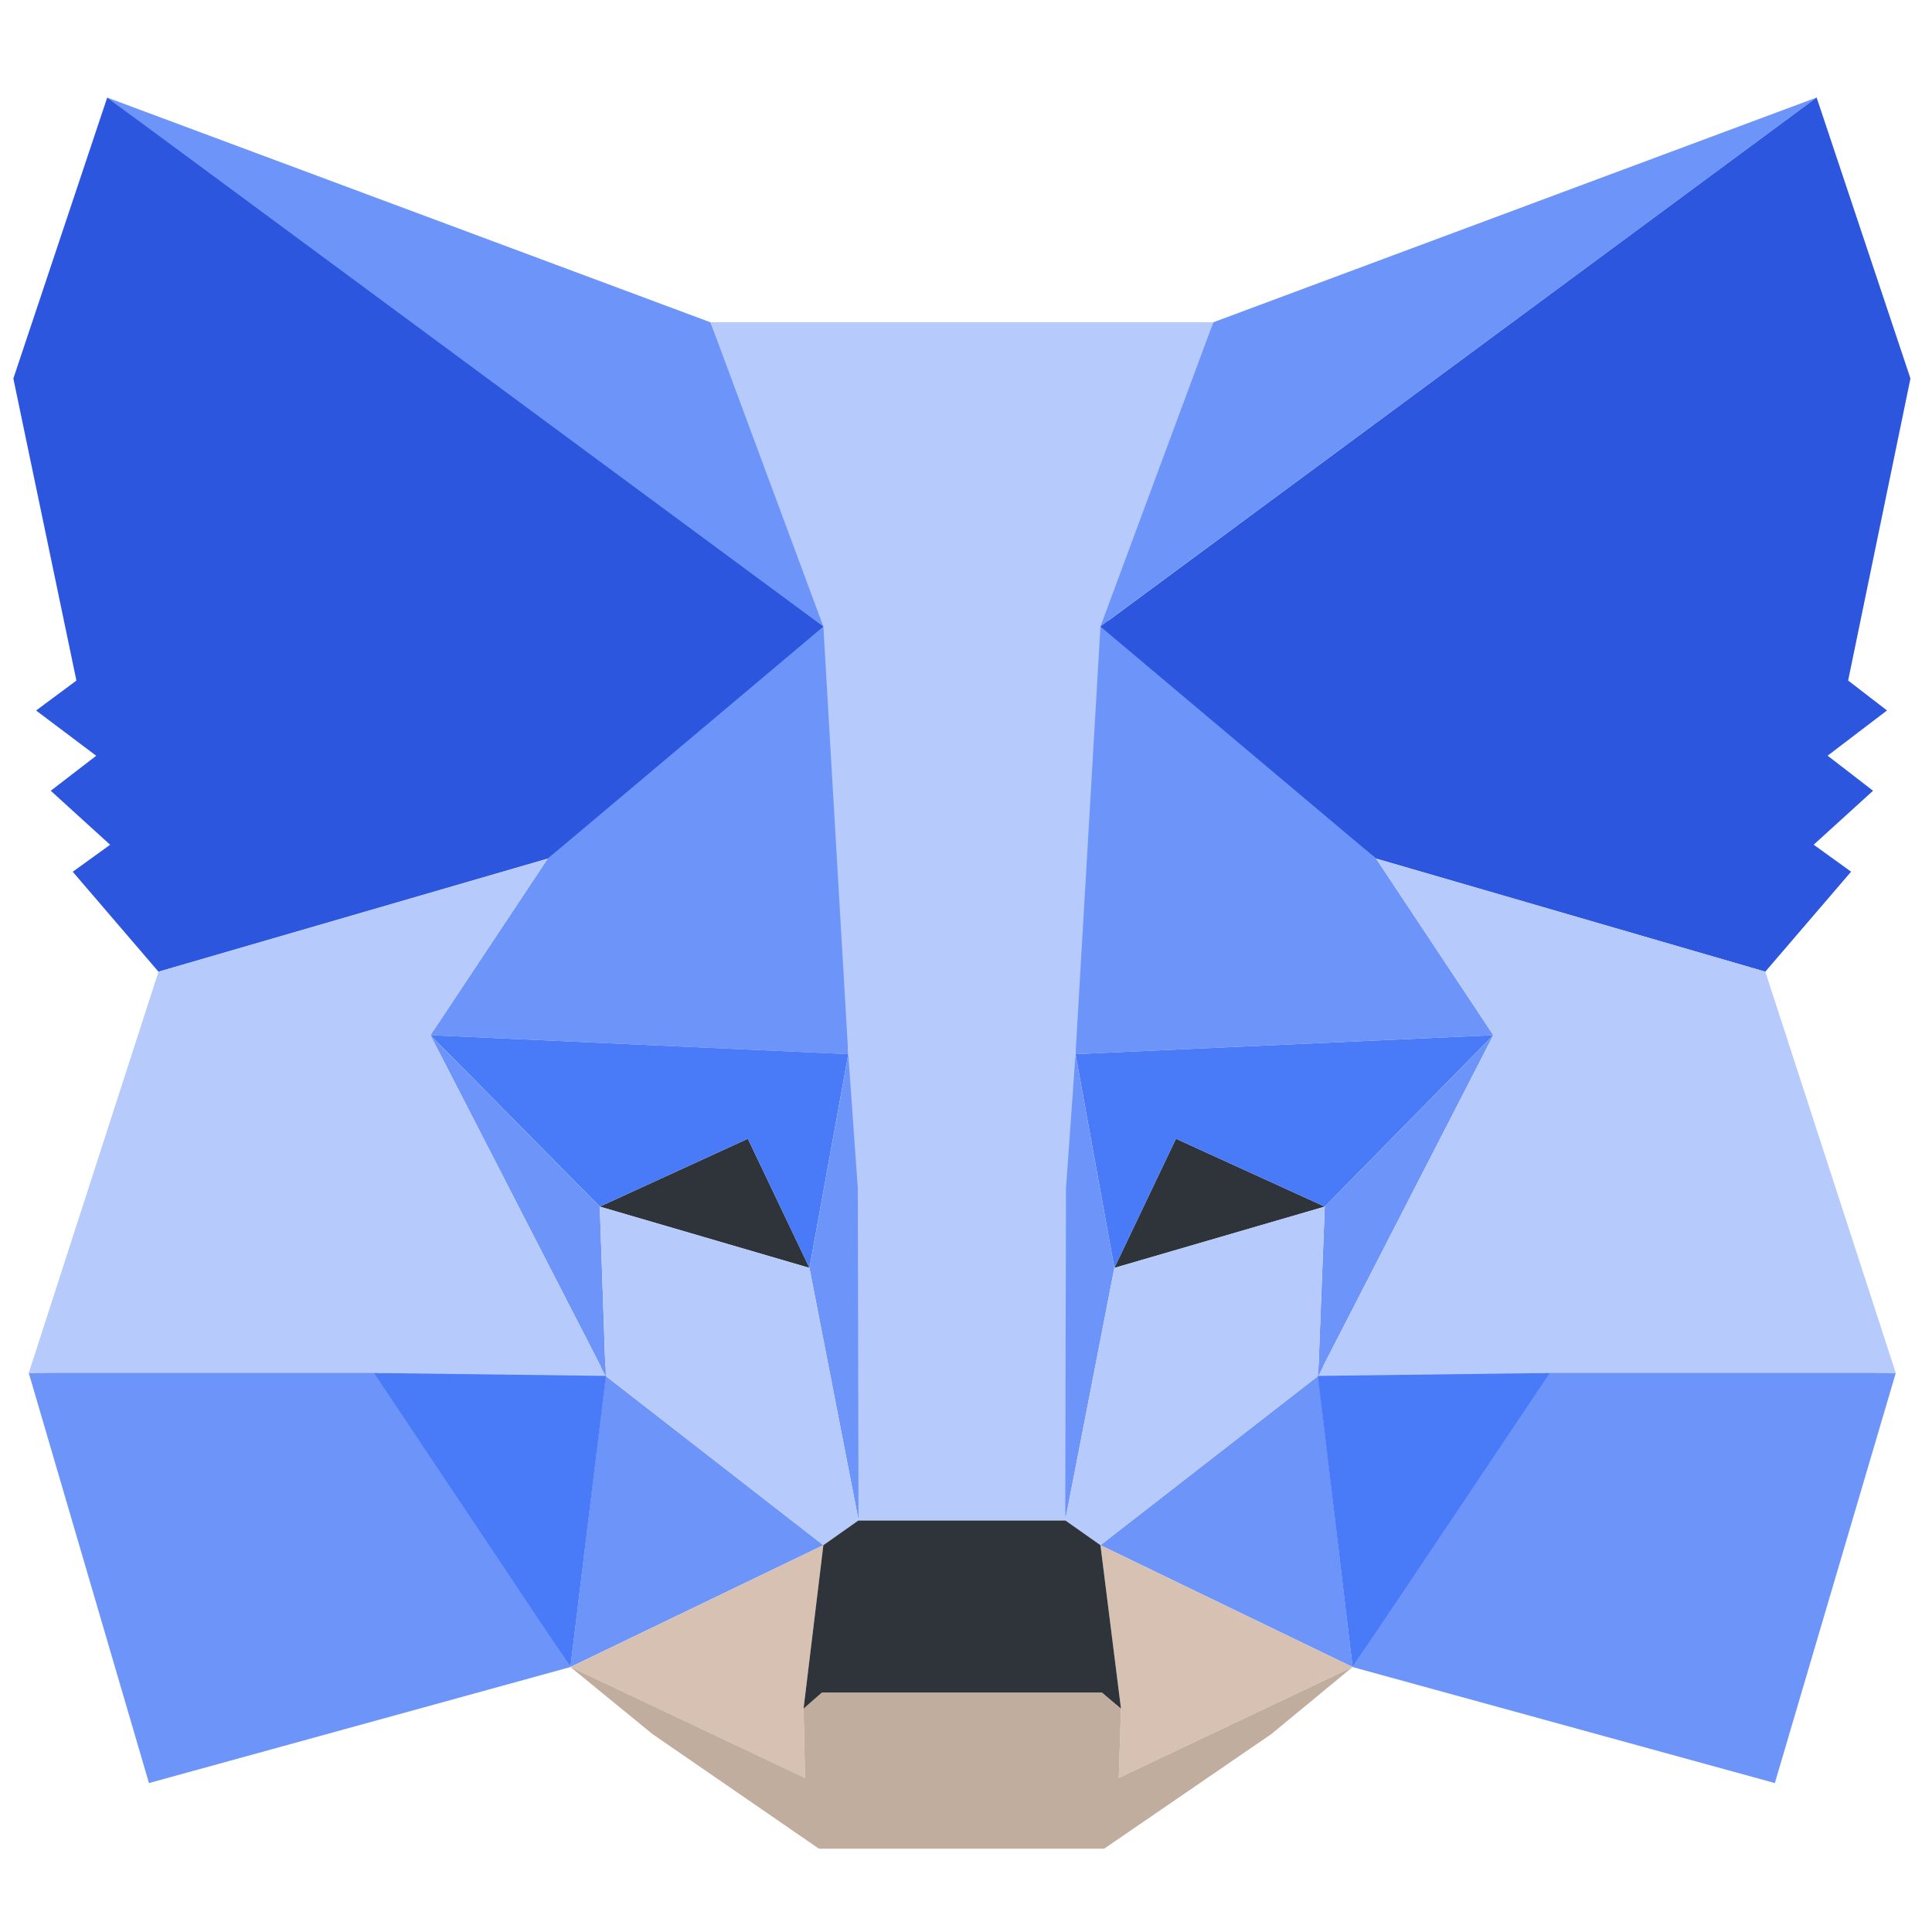 <svg width="160" height="160" viewBox="0 0 78 72" fill="none" xmlns="http://www.w3.org/2000/svg">
<path d="M73.341 0.938L43.422 23.032L48.985 10.011L73.341 0.938Z" fill="#6D95F9"/>
<path d="M4.328 0.939L33.981 23.238L28.684 10.012L4.328 0.939Z" fill="#6D95F9"/>
<path d="M62.569 52.166L54.608 64.303L71.655 68.987L76.538 52.431L62.569 52.166Z" fill="#6D95F9"/>
<path d="M1.161 52.431L6.014 68.987L23.031 64.303L15.1 52.166L1.161 52.431Z" fill="#6D95F9"/>
<path d="M22.114 31.663L17.379 38.792L34.248 39.558L33.685 21.441L22.114 31.663Z" fill="#6D95F9"/>
<path d="M55.555 31.663L43.806 21.235L43.422 39.557L60.29 38.791L55.555 31.663Z" fill="#6D95F9"/>
<path d="M23.031 64.302L33.241 59.383L24.451 52.549L23.031 64.302Z" fill="#6D95F9"/>
<path d="M44.428 59.383L54.608 64.302L53.218 52.549L44.428 59.383Z" fill="#6D95F9"/>
<path d="M54.608 64.302L44.428 59.383L45.257 65.981L45.168 68.78L54.608 64.302Z" fill="#D7C1B3"/>
<path d="M23.031 64.304L32.501 68.781L32.442 65.983L33.241 59.384L23.031 64.304Z" fill="#D7C1B3"/>
<path d="M32.679 48.188L24.215 45.714L30.193 42.974L32.679 48.188Z" fill="#2F343B"/>
<path d="M44.99 48.188L47.476 42.974L53.483 45.714L44.99 48.188Z" fill="#2F343B"/>
<path d="M23.031 64.303L24.511 52.166L15.1 52.431L23.031 64.303Z" fill="#497BF8"/>
<path d="M53.158 52.166L54.608 64.303L62.569 52.431L53.158 52.166Z" fill="#497BF8"/>
<path d="M60.29 38.792L43.422 39.557L44.99 48.189L47.476 42.975L53.484 45.714L60.29 38.792Z" fill="#497BF8"/>
<path d="M24.215 45.714L30.193 42.975L32.679 48.189L34.248 39.557L17.379 38.792L24.215 45.714Z" fill="#497BF8"/>
<path d="M17.379 38.794L24.452 52.55L24.215 45.716L17.379 38.794Z" fill="#6D95F9"/>
<path d="M53.484 45.714L53.218 52.548L60.291 38.792L53.484 45.714Z" fill="#6D95F9"/>
<path d="M34.248 39.557L32.679 48.188L34.662 58.381L35.106 44.948L34.248 39.557Z" fill="#6D95F9"/>
<path d="M43.422 39.557L42.593 44.919L43.007 58.381L44.99 48.188L43.422 39.557Z" fill="#6D95F9"/>
<path d="M44.99 48.19L43.007 58.382L44.428 59.383L53.218 52.549L53.484 45.715L44.99 48.19Z" fill="#B6CAFC"/>
<path d="M24.215 45.715L24.452 52.549L33.241 59.383L34.662 58.382L32.679 48.19L24.215 45.715Z" fill="#B6CAFC"/>
<path d="M45.168 68.78L45.257 65.981L44.487 65.333H33.182L32.442 65.981L32.501 68.78L23.031 64.302L26.346 67.012L33.064 71.637H44.576L51.323 67.012L54.608 64.302L45.168 68.78Z" fill="#C0AD9E"/>
<path d="M44.428 59.383L43.007 58.381H34.662L33.241 59.383L32.442 65.981L33.182 65.333H44.487L45.257 65.981L44.428 59.383Z" fill="#2F343B"/>
<path d="M74.614 24.475L77.13 12.28L73.342 0.938L44.428 22.296L55.556 31.663L71.27 36.229L74.733 32.193L73.223 31.103L75.62 28.924L73.786 27.509L76.183 25.683L74.614 24.475Z" fill="#2C56DD"/>
<path d="M0.539 12.282L3.085 24.477L1.457 25.685L3.884 27.512L2.049 28.925L4.446 31.105L2.937 32.195L6.399 36.231L22.114 31.665L33.241 22.297L4.328 0.94L0.539 12.282Z" fill="#2C56DD"/>
<path d="M71.27 36.229L55.555 31.663L60.29 38.792L53.217 52.549L62.569 52.431H76.538L71.27 36.229Z" fill="#B6CAFC"/>
<path d="M22.114 31.663L6.399 36.229L1.161 52.431H15.1L24.452 52.549L17.379 38.792L22.114 31.663Z" fill="#B6CAFC"/>
<path d="M43.422 39.557L44.428 22.295L48.985 10.011H28.683L33.241 22.295L34.247 39.557L34.632 44.978L34.661 58.381H43.007L43.037 44.978L43.422 39.557Z" fill="#B6CAFC"/>
</svg>

